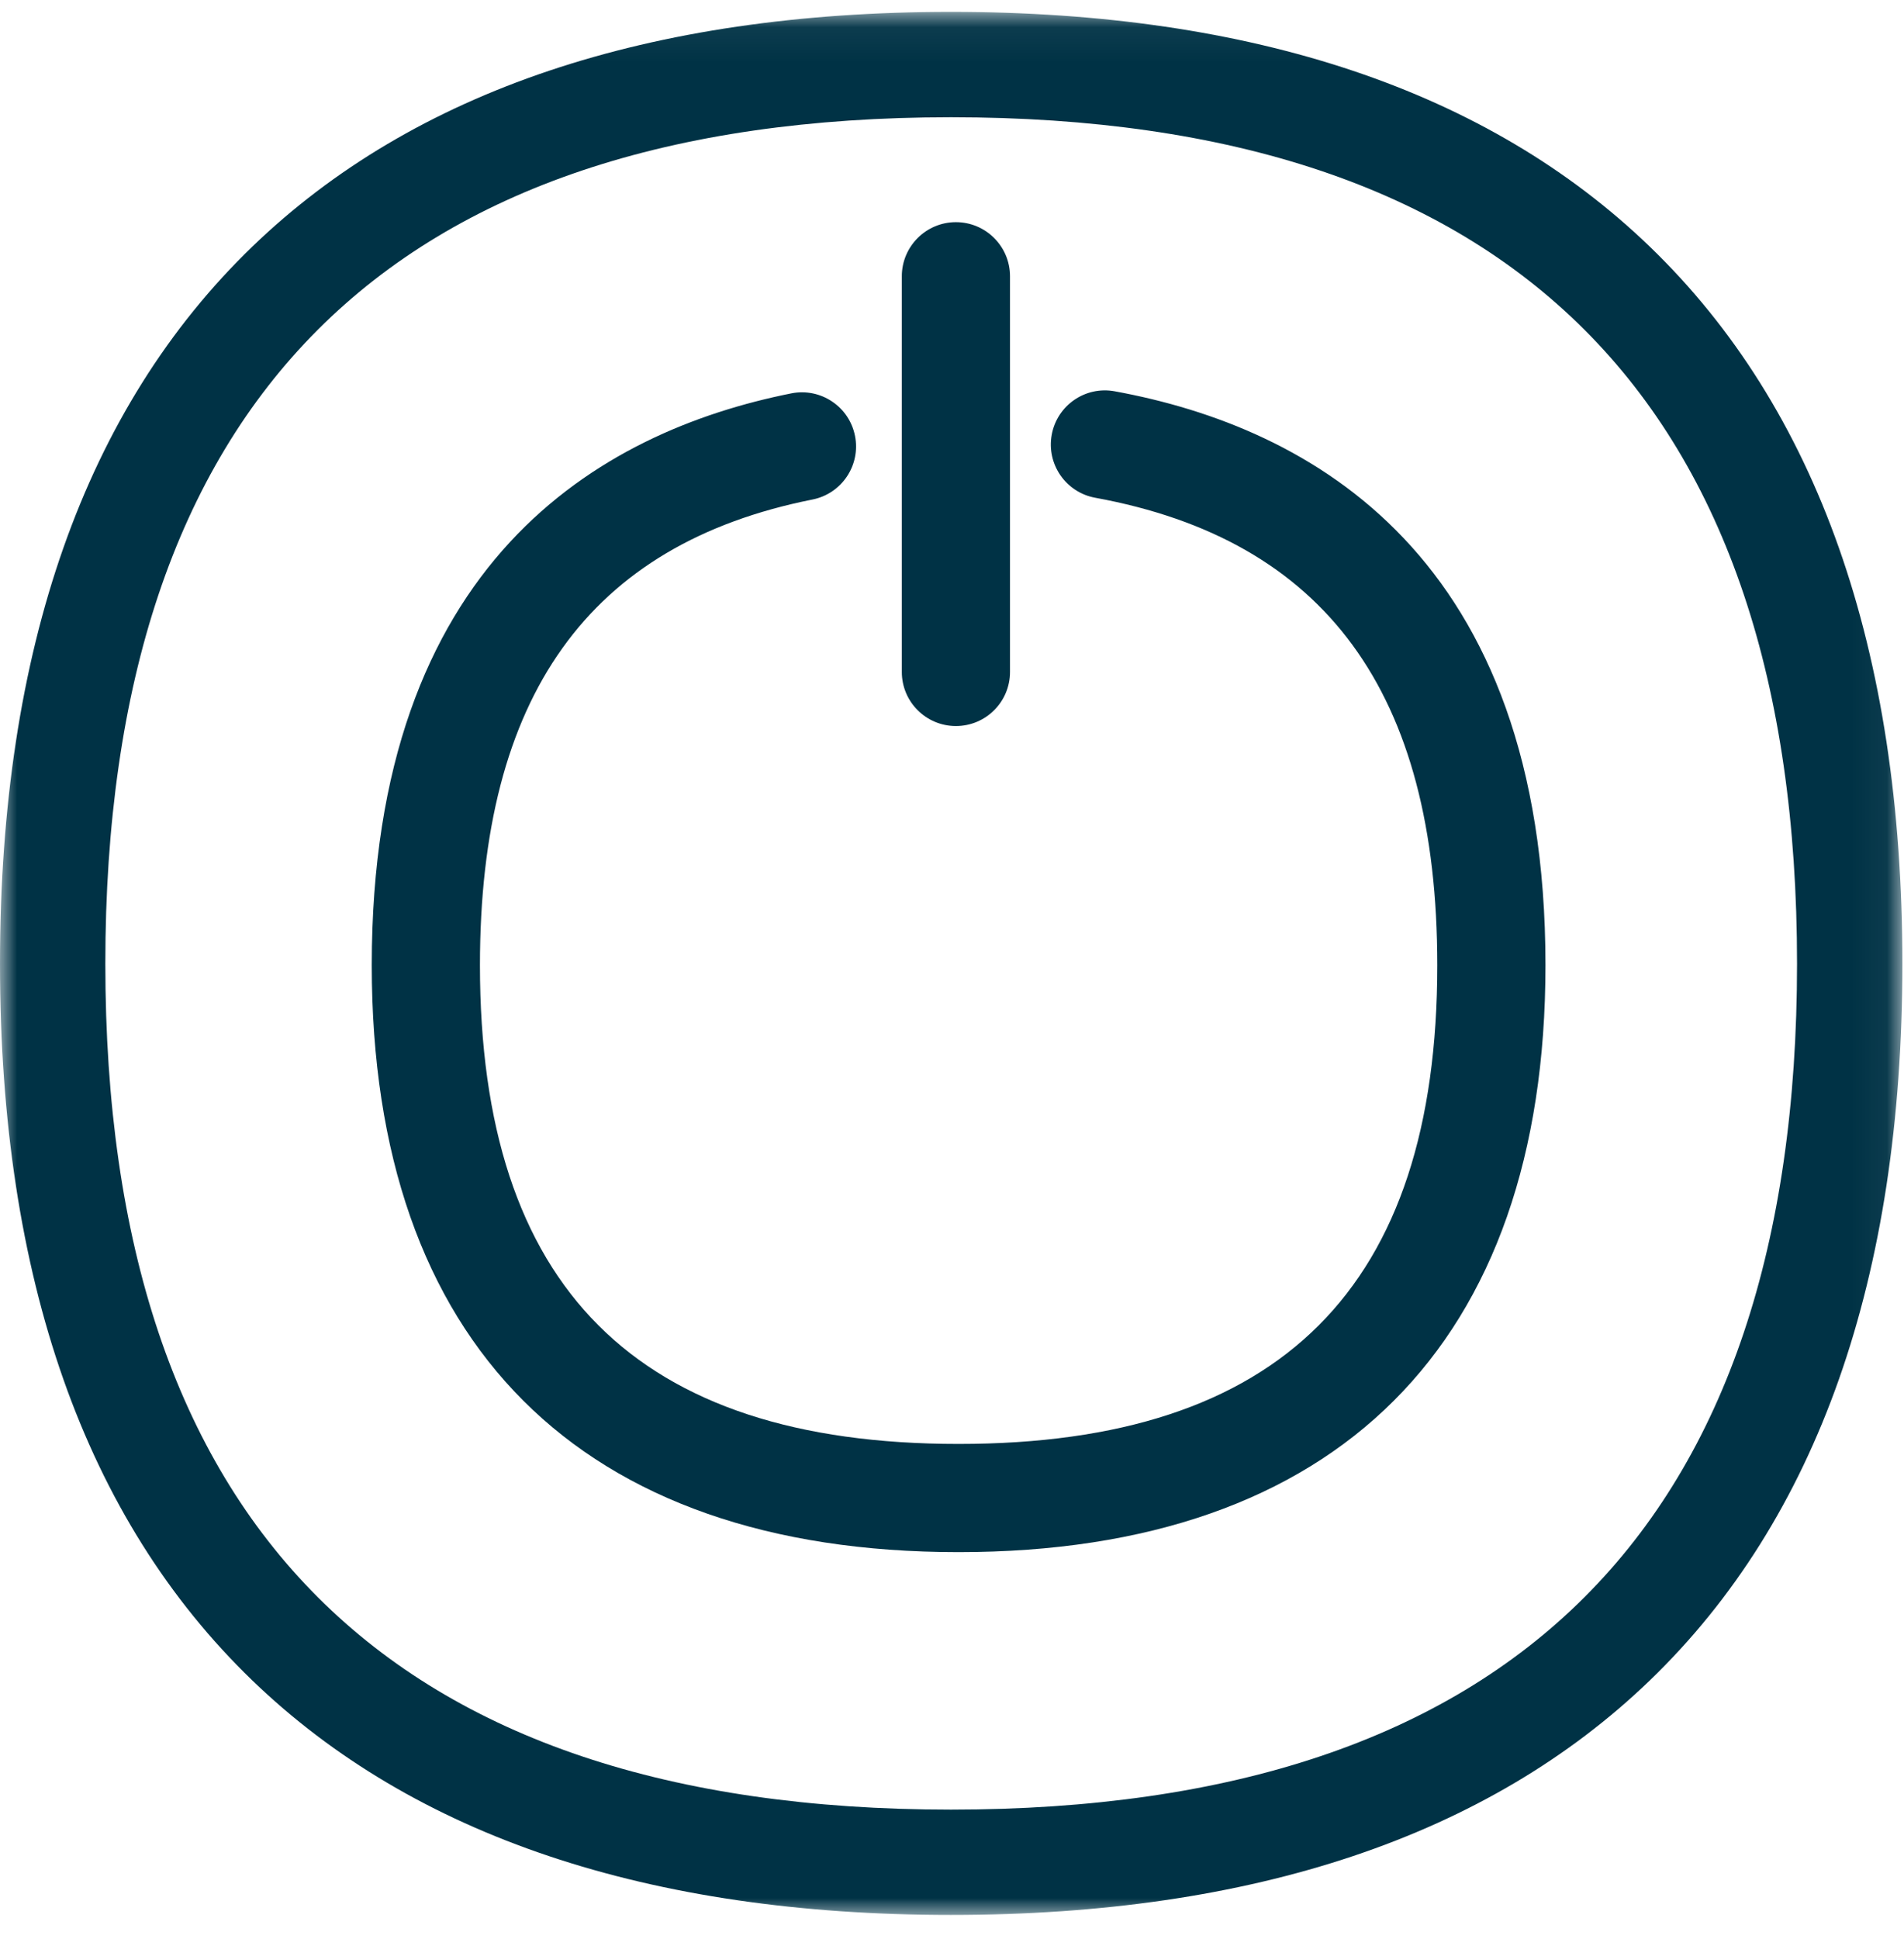 
<svg width="56px" height="57px" viewBox="0 0 56 57" version="1.1" xmlns="http://www.w3.org/2000/svg" xmlns:xlink="http://www.w3.org/1999/xlink">
    <defs>
        <polygon id="path-1" points="3.5e-05 0.049 55.952 0.049 55.952 56 3.5e-05 56"></polygon>
    </defs>
    <g id="Screens" stroke="none" stroke-width="1" fill="none" fill-rule="evenodd">
        <g id="HOME-1" transform="translate(-837, -2548)">
            <g id="Icons" transform="translate(105, 2317)">
                <g id="Icon" transform="translate(84, 0)">
                    <g id="easy-integration" transform="translate(648, 231)">
                        <g id="Group-8">
                            <g id="Group-3" transform="translate(0, 0.301)">
                                <mask id="mask-2" fill="white">
                                    <use xlink:href="#path-1"></use>
                                </mask>
                                <g id="Clip-2"></g>
                                <path d="M27.969,3.146 C11.466,3.146 3.098,11.519 3.098,28.031 C3.098,44.534 11.466,52.903 27.969,52.903 C44.482,52.903 52.854,44.534 52.854,28.031 C52.854,11.519 44.482,3.146 27.969,3.146 M27.969,56 C19.081,56 12.169,53.681 7.424,49.108 C2.498,44.36 3.5e-05,37.269 3.5e-05,28.031 C3.5e-05,18.793 2.498,11.699 7.423,6.948 C12.17,2.37 19.082,0.048 27.969,0.048 C36.856,0.048 43.771,2.37 48.521,6.948 C53.452,11.7 55.952,18.793 55.952,28.031 C55.952,37.268 53.452,44.359 48.521,49.108 C43.772,53.681 36.857,56 27.969,56" id="Fill-1" fill="#003245" mask="url(#mask-2)"></path>
                            </g>
                            <path d="M28.191,45.634 C17.063,45.634 10.934,39.506 10.934,28.378 C10.934,16.514 17.646,12.687 23.276,11.565 C24.139,11.394 24.976,11.954 25.147,12.815 C25.319,13.676 24.759,14.514 23.898,14.686 C17.316,15.997 14.116,20.475 14.116,28.378 C14.116,37.849 18.72,42.453 28.191,42.453 C37.667,42.453 42.273,37.849 42.273,28.378 C42.273,20.368 38.982,15.872 32.211,14.634 C31.347,14.476 30.775,13.647 30.933,12.783 C31.091,11.918 31.919,11.345 32.784,11.504 C38.564,12.561 45.455,16.347 45.455,28.378 C45.455,39.506 39.324,45.634 28.191,45.634" id="Fill-4" fill="#003245"></path>
                            <path d="M28.115,21.346 C27.237,21.346 26.524,20.634 26.524,19.756 L26.524,8.123 C26.524,7.245 27.237,6.532 28.115,6.532 C28.994,6.532 29.706,7.245 29.706,8.123 L29.706,19.756 C29.706,20.634 28.994,21.346 28.115,21.346" id="Fill-6" fill="#003245"></path>
                        </g>
                    </g>
                </g>
            </g>
        </g>
    </g>
</svg>

